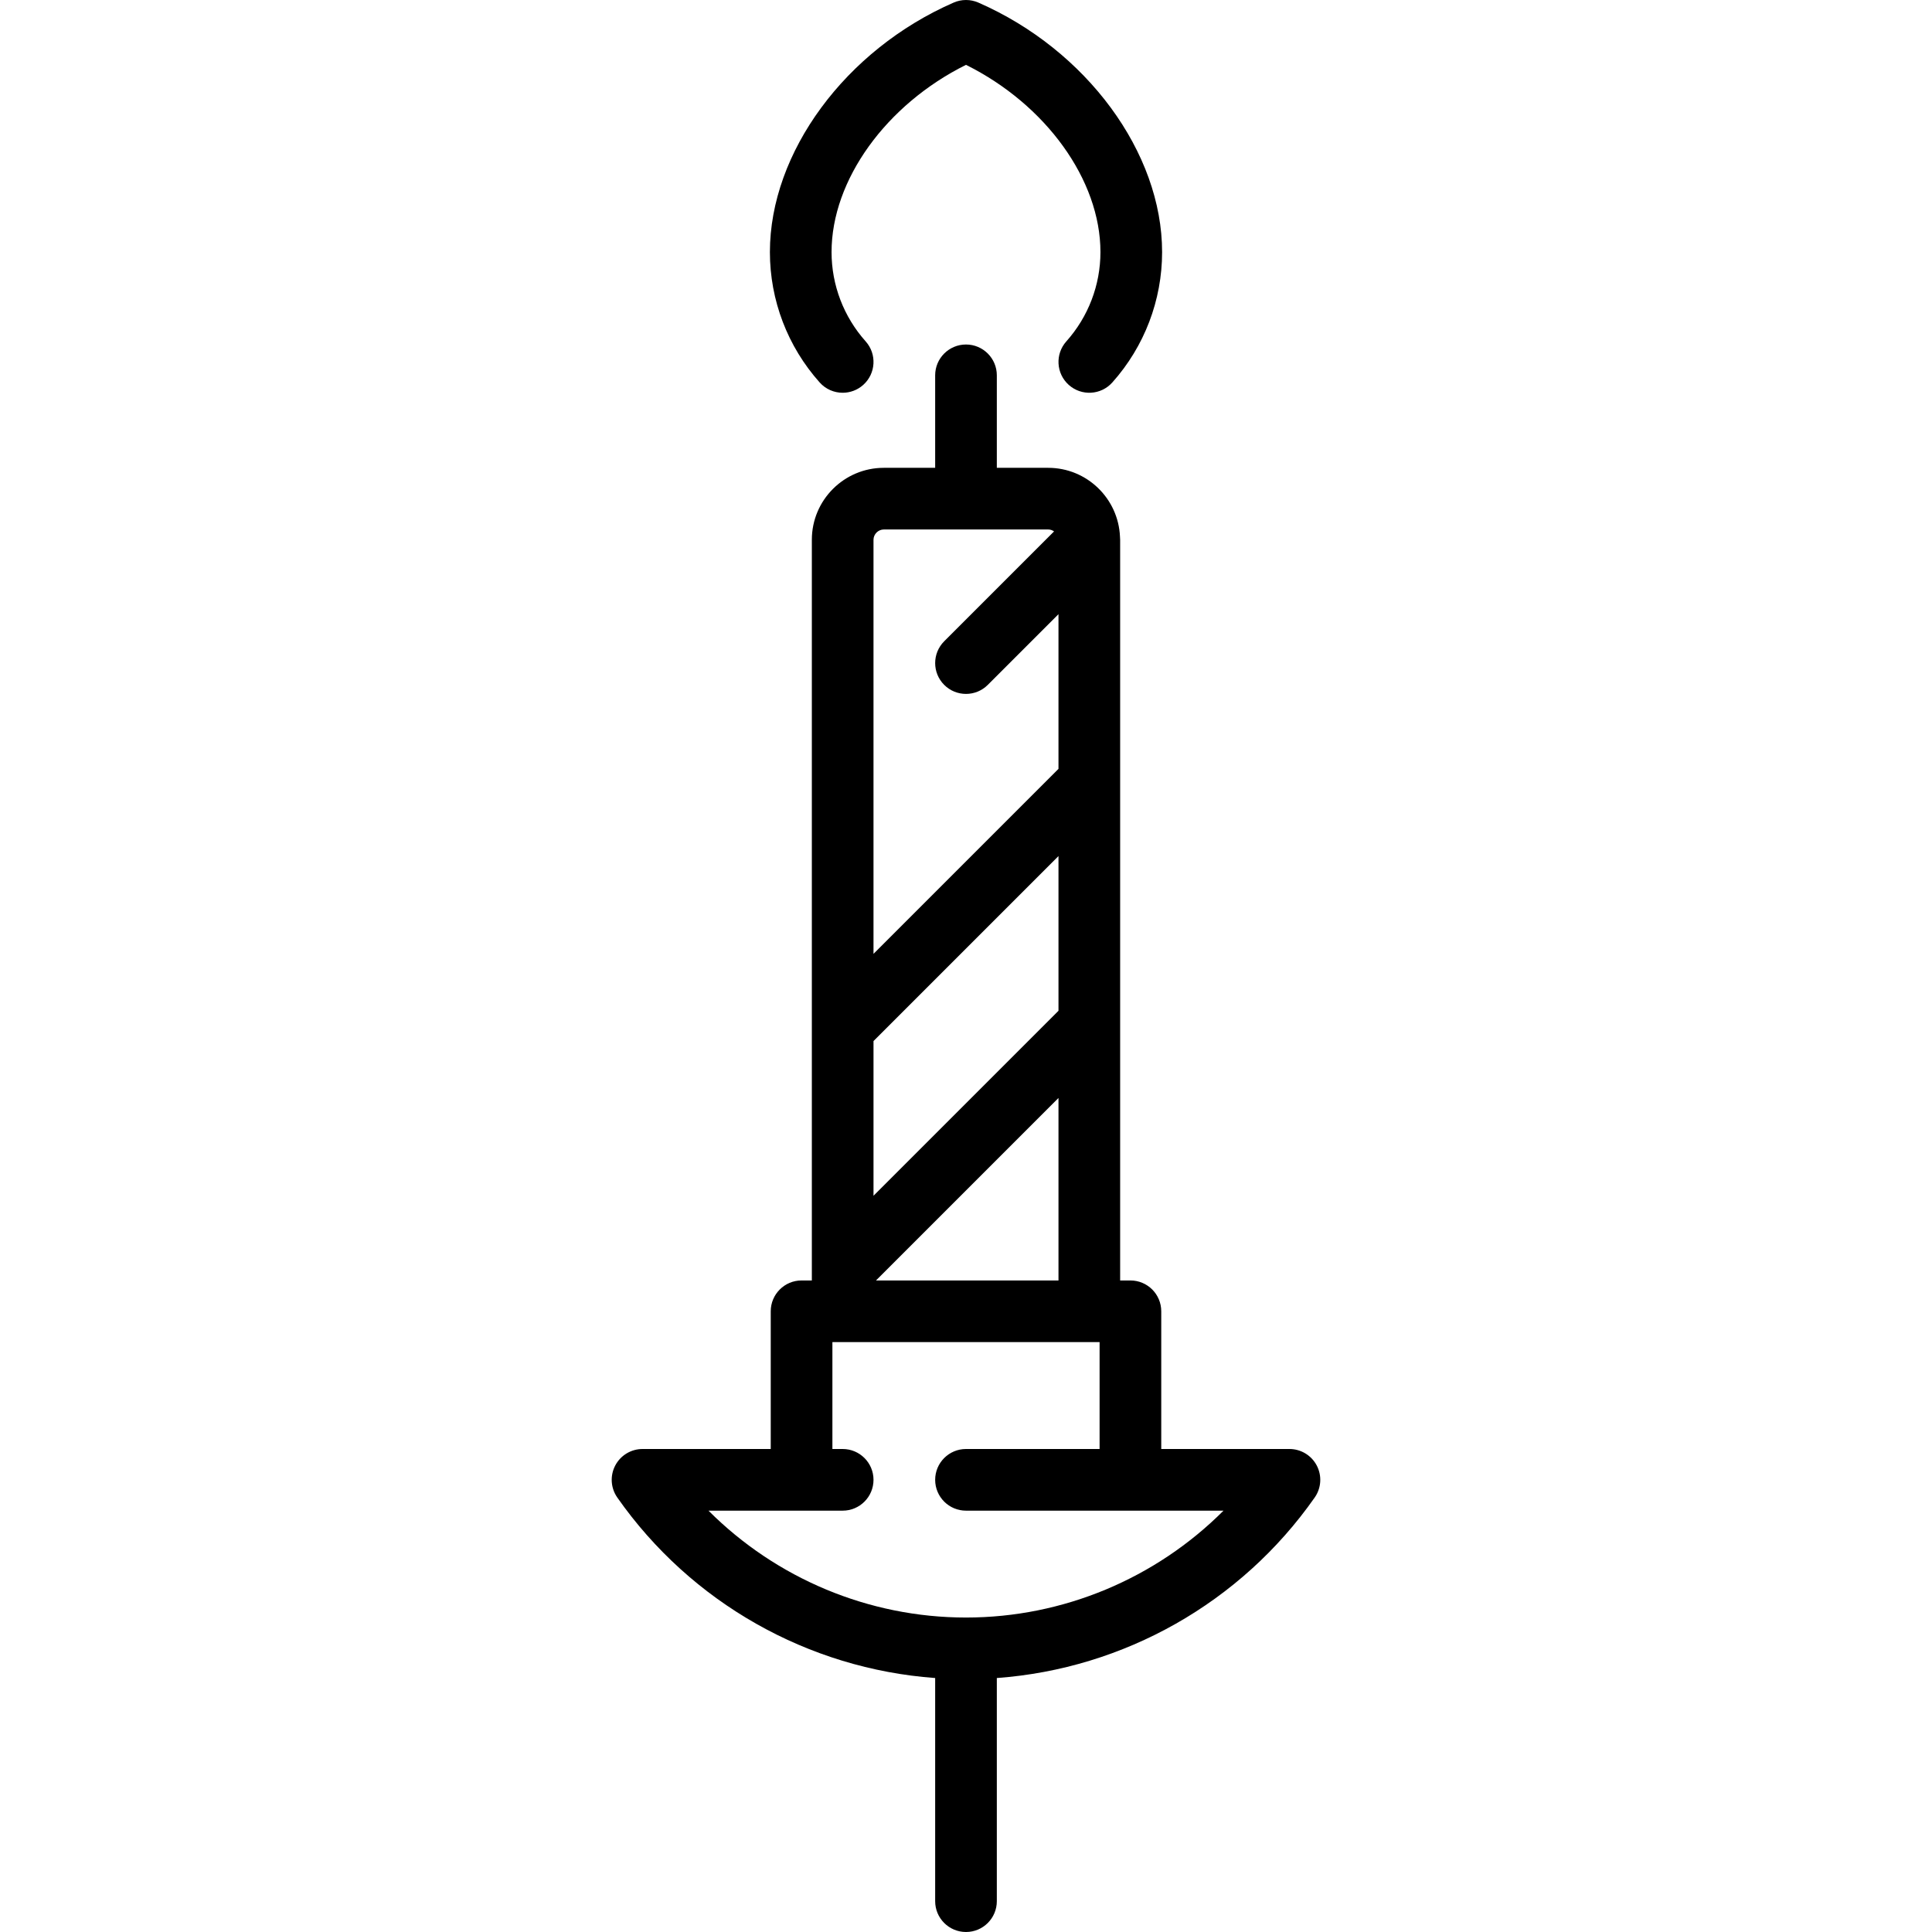 <?xml version='1.0' encoding='iso-8859-1'?>
<svg version="1.1" xmlns="http://www.w3.org/2000/svg" viewBox="0 0 470 470" xmlns:xlink="http://www.w3.org/1999/xlink" enable-background="new 0 0 470 470">
  <g>
    <path d="m205.001,95.547c1.778,0 3.563-0.628 4.993-1.905 3.09-2.759 3.358-7.5 0.6-10.59-5.353-5.995-8.3-13.71-8.3-21.726 0-17.564 13.299-35.9 32.706-45.552 19.407,9.651 32.706,27.987 32.706,45.552 0,8.016-2.948,15.731-8.301,21.726-2.759,3.089-2.49,7.831 0.6,10.589 3.091,2.76 7.832,2.49 10.59-0.599 7.81-8.747 12.111-20.011 12.111-31.716 0-24.235-18.382-49.195-44.702-60.698-1.914-0.837-4.092-0.837-6.007,0-26.32,11.503-44.703,36.463-44.703,60.698 0,11.706 4.301,22.969 12.111,31.716 1.481,1.66 3.534,2.506 5.596,2.505z"/>
    <path d="m313.685,352.5h-31.187v-33.5c0-4.142-3.357-7.5-7.5-7.5h-2.5v-62.495c0-0.01 0-58.845 0-58.845 0-0.01 0-58.846 0-58.846 0-0.25-0.013-0.5-0.038-0.749-0.394-9.303-8.064-16.756-17.462-16.756h-12.5v-22.5c0-4.142-3.357-7.5-7.5-7.5s-7.5,3.358-7.5,7.5v22.5h-12.5c-9.649,0-17.5,7.851-17.5,17.5v118.843c0,0.005 0,58.845 0,58.845 0,0.005 0,2.503 0,2.503h-2.5c-4.142,0-7.5,3.358-7.5,7.5v33.5h-31.186c-2.797,0-5.361,1.556-6.653,4.037-1.291,2.481-1.095,5.474 0.509,7.765 17.937,25.614 46.438,41.663 77.33,43.914v54.284c0,4.142 3.358,7.5 7.5,7.5s7.5-3.358 7.5-7.5v-54.284c30.891-2.251 59.392-18.3 77.33-43.914 1.604-2.291 1.801-5.284 0.509-7.765-1.29-2.481-3.855-4.037-6.652-4.037zm-100.579-41l44.393-44.393v44.393h-44.393zm-.607-58.239l45-45v37.631l-45,45v-37.631zm2.5-124.452h40c0.526,0 1.018,0.176 1.426,0.467l-26.729,26.73c-2.929,2.929-2.929,7.678 0,10.606 1.464,1.464 3.384,2.197 5.303,2.197s3.839-0.732 5.303-2.197l17.196-17.196v37.632l-45,45v-100.739c0.001-1.355 1.146-2.5 2.501-2.5zm20,264.691c-23.667,0-46.171-9.512-62.644-26h32.644c4.142,0 7.5-3.358 7.5-7.5s-3.358-7.5-7.5-7.5h-2.5v-26h65v26h-32.5c-4.142,0-7.5,3.358-7.5,7.5s3.358,7.5 7.5,7.5h62.645c-16.474,16.488-38.977,26-62.645,26z"/>
  </g>
</svg>